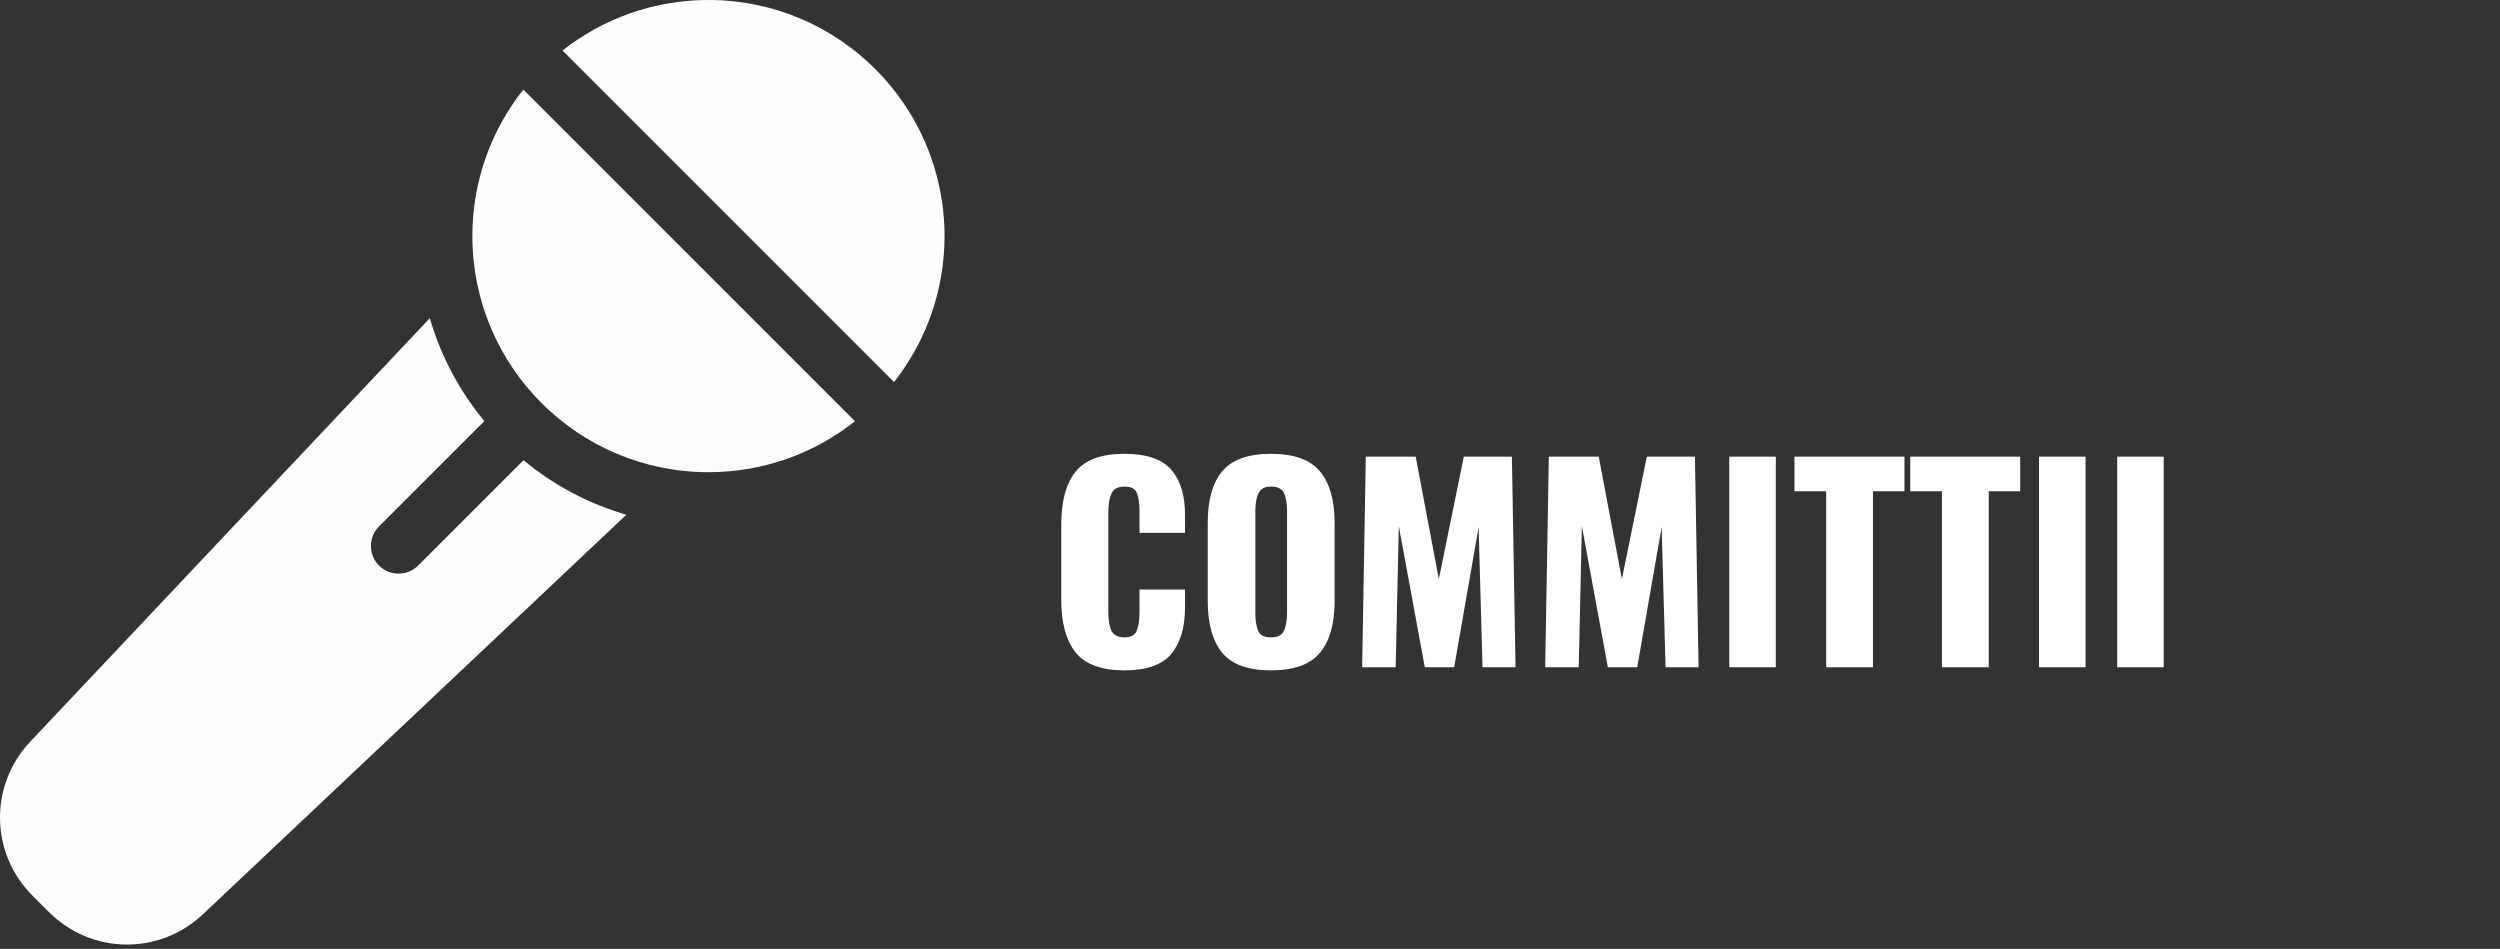 <svg width="577" height="219" viewBox="0 0 577 219" fill="none" xmlns="http://www.w3.org/2000/svg">
<rect x="0" y="0" width="577" height="219" fill="#333333" stroke="none"/>
<path d="M259.52 154.72C254.24 154.72 250.48 153.34 248.24 150.58C246.04 147.78 244.94 143.76 244.94 138.52V121C244.94 115.64 246.04 111.6 248.24 108.88C250.44 106.12 254.2 104.74 259.52 104.74C264.6 104.74 268.2 105.96 270.32 108.4C272.44 110.84 273.5 114.3 273.5 118.78V122.98H263V118.12C263 116.24 262.8 114.8 262.4 113.8C262 112.8 261.04 112.3 259.52 112.3C258 112.3 257 112.84 256.52 113.92C256.04 114.96 255.8 116.42 255.8 118.3V141.16C255.8 143.08 256.04 144.56 256.52 145.6C257.04 146.6 258.04 147.1 259.52 147.1C261 147.1 261.94 146.6 262.34 145.6C262.78 144.56 263 143.08 263 141.16V136.06H273.5V140.26C273.5 144.82 272.44 148.38 270.32 150.94C268.2 153.46 264.6 154.72 259.52 154.72ZM293.329 154.72C288.089 154.72 284.349 153.38 282.109 150.7C279.869 147.98 278.749 143.98 278.749 138.7V120.64C278.749 115.36 279.869 111.4 282.109 108.76C284.349 106.08 288.089 104.74 293.329 104.74C298.609 104.74 302.369 106.08 304.609 108.76C306.889 111.44 308.029 115.4 308.029 120.64V138.7C308.029 143.98 306.889 147.98 304.609 150.7C302.369 153.38 298.609 154.72 293.329 154.72ZM293.329 147.1C294.849 147.1 295.849 146.6 296.329 145.6C296.809 144.56 297.049 143.16 297.049 141.4V118C297.049 116.2 296.809 114.8 296.329 113.8C295.849 112.8 294.849 112.3 293.329 112.3C291.889 112.3 290.929 112.82 290.449 113.86C289.969 114.86 289.729 116.24 289.729 118V141.4C289.729 143.16 289.949 144.56 290.389 145.6C290.829 146.6 291.809 147.1 293.329 147.1ZM315.225 105.4H326.745L332.085 133.66L337.845 105.4H348.945L349.785 154H342.165L341.265 121.66L335.625 154H328.845L322.845 121.42L322.125 154H314.385L315.225 105.4ZM357.471 105.4H368.991L374.331 133.66L380.091 105.4H391.191L392.031 154H384.411L383.511 121.66L377.871 154H371.091L365.091 121.42L364.371 154H356.631L357.471 105.4ZM399.117 105.4H409.857V154H399.117V105.4ZM421.484 113.38H414.164V105.4H439.544V113.38H432.284V154H421.484V113.38ZM448.203 113.38H440.883V105.4H466.263V113.38H459.003V154H448.203V113.38ZM470.601 105.4H481.341V154H470.601V105.4ZM488.648 105.4H499.388V154H488.648V105.4Z" fill="white"/>
<path d="M120.815 106.218L96.508 130.525C94.014 133.019 89.972 133.019 87.477 130.525C84.984 128.032 84.984 123.989 87.477 121.495L111.784 97.188C105.876 90.038 101.678 81.941 99.195 73.444L6.944 171.214C-2.534 181.33 -2.279 196.933 7.522 206.735L11.269 210.481C21.071 220.284 36.675 220.536 46.806 211.044L144.558 118.807C136.061 116.325 127.964 112.127 120.815 106.218V106.218Z" fill="#FFFCFC"/>
<path d="M120.783 20.677L197.328 97.219C188.035 104.583 176.285 108.981 163.51 108.981C133.418 108.981 109.021 84.584 109.021 54.491C109.021 41.716 113.418 29.97 120.783 20.677Z" fill="#FFFCFC"/>
<path d="M218 54.49C218 67.206 213.641 78.904 206.344 88.176L129.825 11.656C139.097 4.359 150.795 0 163.51 0C193.603 0 218 24.397 218 54.49Z" fill="#FFFCFC"/>
</svg>